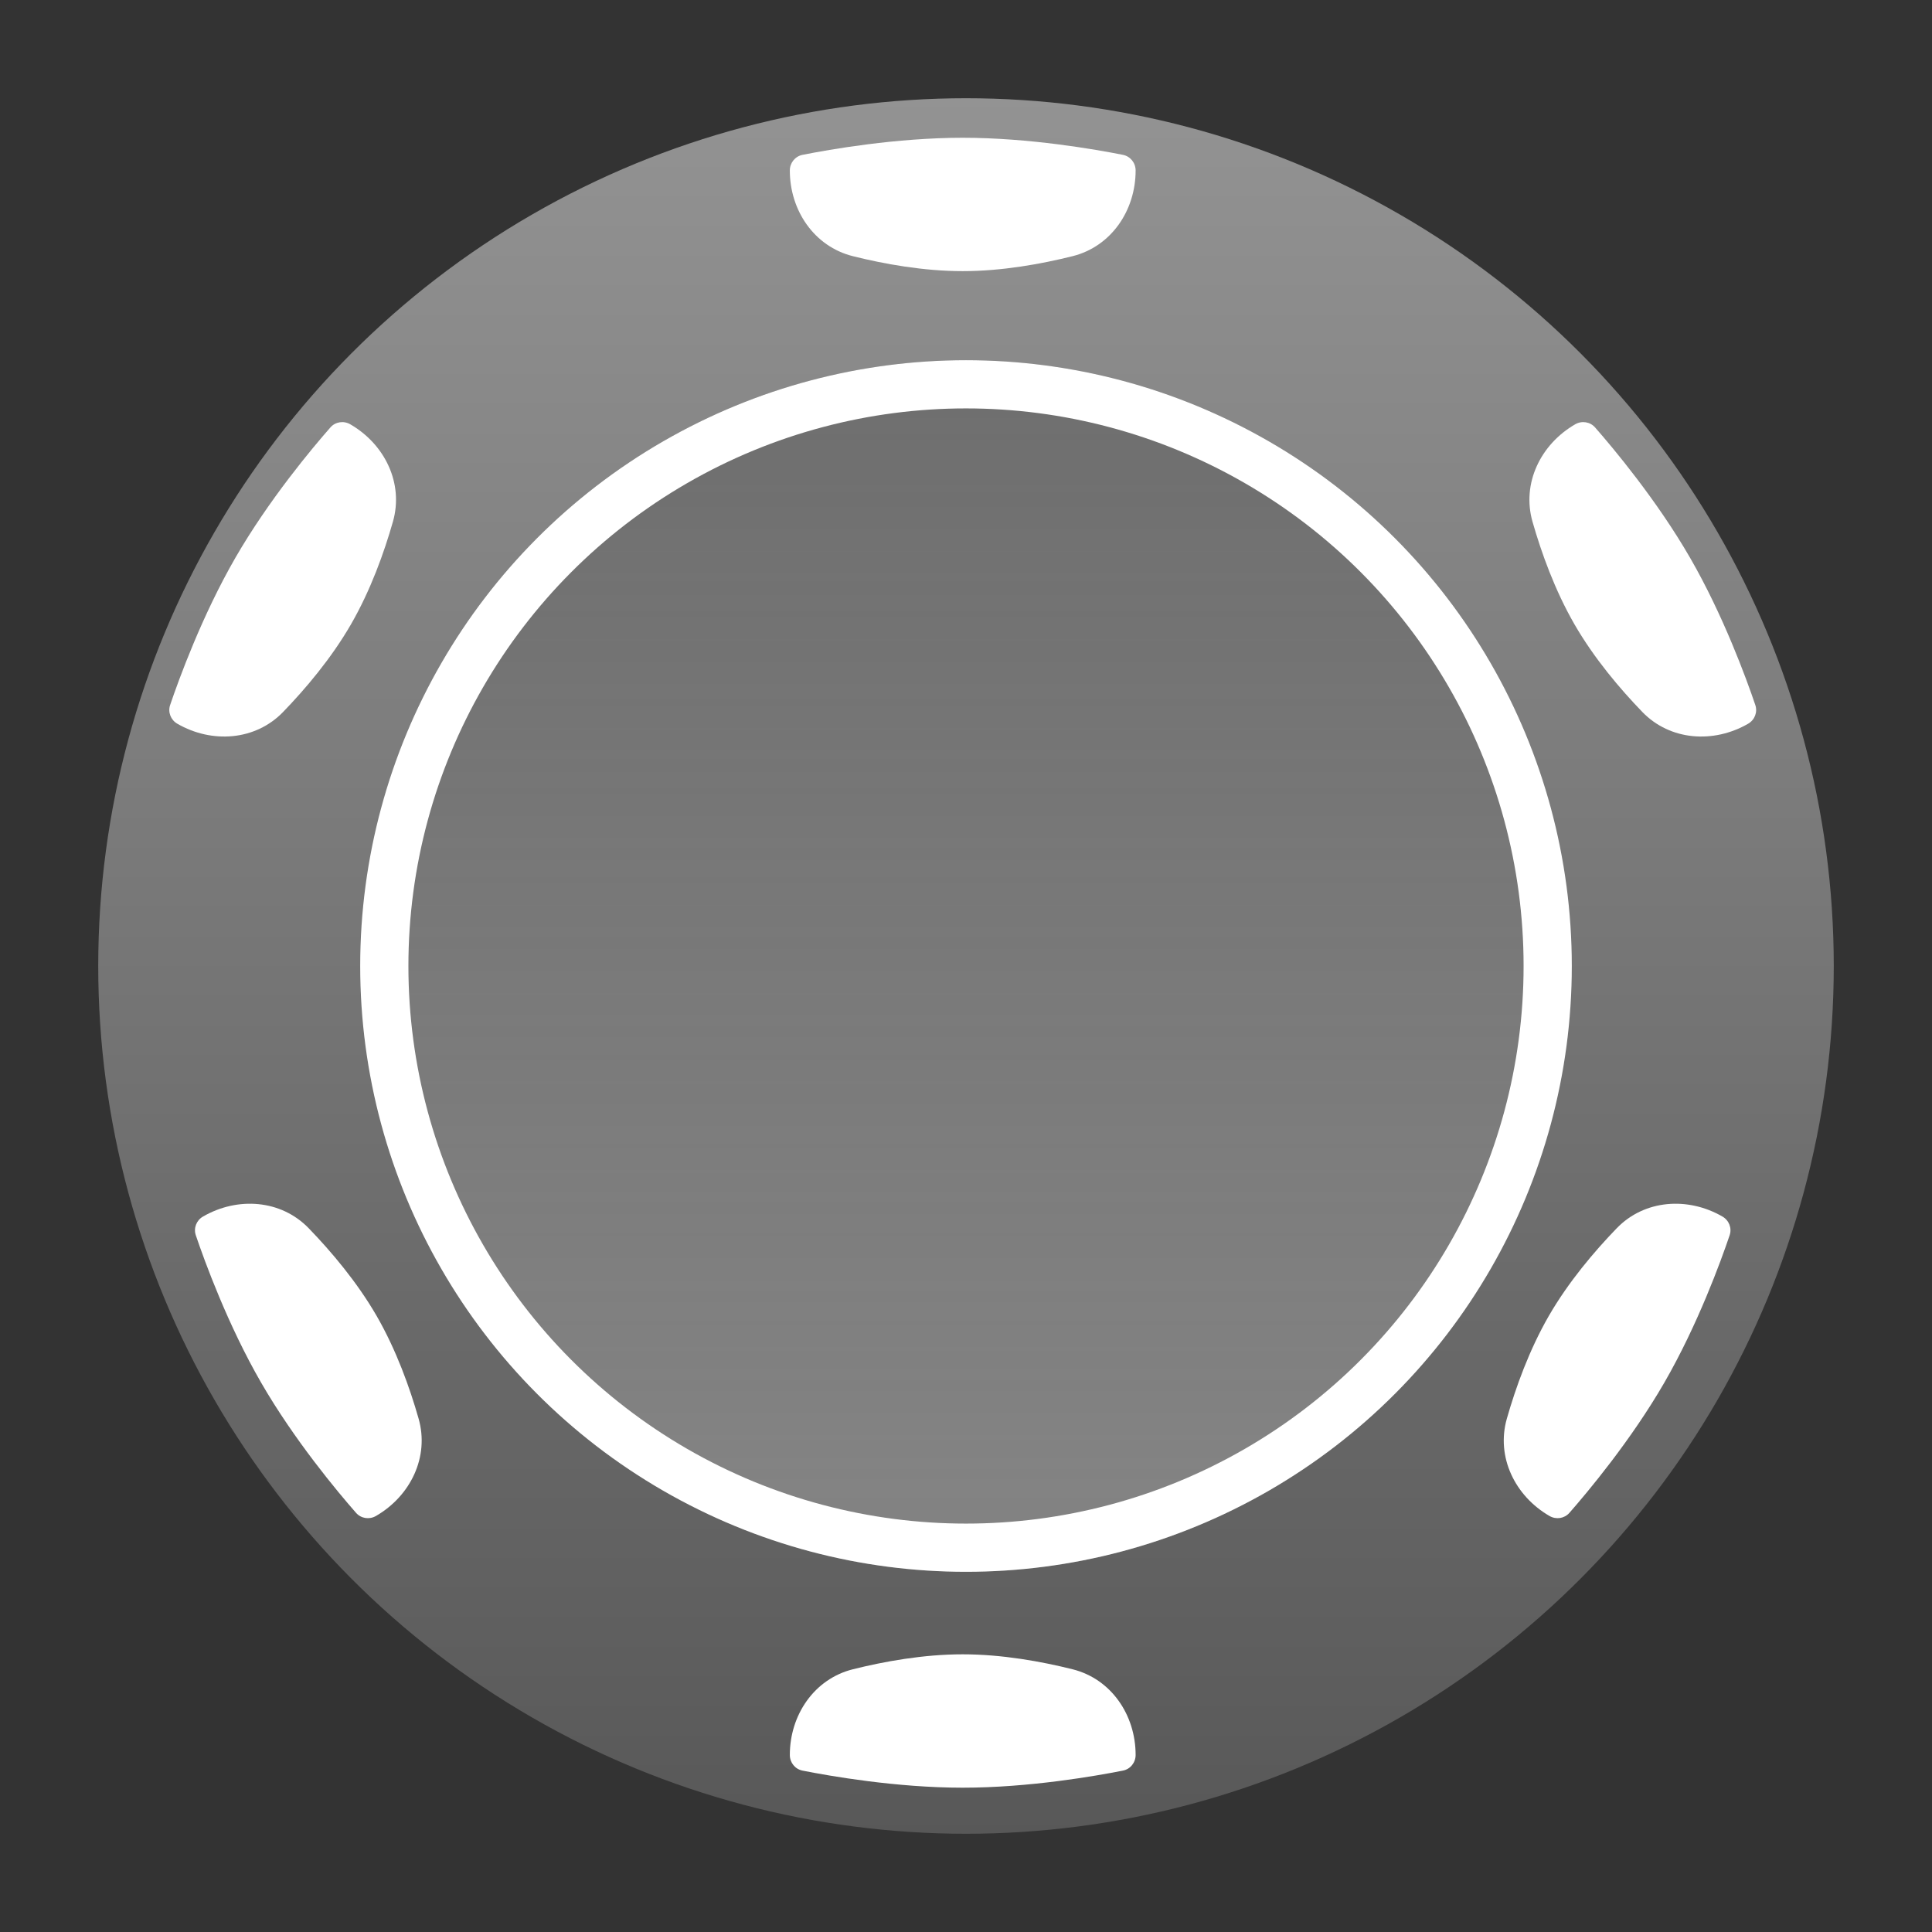<?xml version="1.0" encoding="UTF-8"?>
<svg width="59px" height="59px" viewBox="0 0 59 59" version="1.1" xmlns="http://www.w3.org/2000/svg" xmlns:xlink="http://www.w3.org/1999/xlink">
    <rect x="0" y="0" width="59" height="59" fill="#333333" stroke="none"/>
    <title>regular-chip-2</title>
    <defs>
        <linearGradient x1="0%" y1="0%" x2="0%" y2="100%" id="linearGradient-1">
            <stop stop-color="#939393" offset="0%"></stop>
            <stop stop-color="#585858" offset="100%"></stop>
        </linearGradient>
        <linearGradient x1="96.745%" y1="93.49%" x2="96.745%" y2="0%" id="linearGradient-2">
            <stop stop-color="#FFFFFF" offset="0%"></stop>
            <stop stop-color="#000000" offset="100%"></stop>
        </linearGradient>
    </defs>
    <g id="regular-chip-2" stroke="none" stroke-width="1" fill="none" fill-rule="evenodd">
        <g id="Group" transform="translate(3, 3)">
            <circle id="Oval" fill="url(#linearGradient-1)" fill-rule="nonzero" cx="26.5" cy="26.5" r="26.5"></circle>
            <circle id="Oval" fill-opacity="0.2" fill="url(#linearGradient-2)" fill-rule="nonzero" style="mix-blend-mode: multiply;" cx="26.5" cy="26.5" r="18.5"></circle>
            <circle id="Oval" stroke="#FFFFFF" stroke-width="1.472" cx="26.5" cy="26.5" r="17.764"></circle>
            <path d="M21.12,50.594 C21.12,49.375 21.863,48.273 23.045,47.977 C23.997,47.739 25.199,47.52 26.4,47.52 C27.601,47.52 28.803,47.739 29.755,47.977 C30.938,48.273 31.68,49.375 31.68,50.594 L31.68,50.594 C31.68,50.825 31.521,51.026 31.294,51.071 C30.467,51.235 28.433,51.593 26.4,51.593 C24.367,51.593 22.333,51.235 21.506,51.071 C21.279,51.026 21.12,50.825 21.12,50.594 L21.12,50.594 Z" id="Path" fill="#FFFFFF"></path>
            <path d="M21.12,2.206 C21.12,3.425 21.863,4.527 23.045,4.823 C23.997,5.061 25.199,5.28 26.4,5.28 C27.601,5.28 28.803,5.061 29.755,4.823 C30.938,4.527 31.68,3.425 31.68,2.206 L31.68,2.206 C31.68,1.975 31.521,1.775 31.294,1.729 C30.467,1.565 28.433,1.207 26.4,1.207 C24.367,1.207 22.333,1.565 21.506,1.729 C21.279,1.775 21.12,1.975 21.12,2.206 L21.12,2.206 Z" id="Path" fill="#FFFFFF"></path>
            <path d="M3.2,34.151 C4.255,33.541 5.581,33.633 6.428,34.509 C7.111,35.215 7.901,36.146 8.502,37.186 C9.102,38.227 9.514,39.377 9.783,40.321 C10.118,41.492 9.535,42.687 8.48,43.296 L8.48,43.296 C8.279,43.412 8.026,43.374 7.873,43.2 C7.317,42.566 5.991,40.984 4.974,39.223 C3.957,37.462 3.251,35.522 2.98,34.724 C2.905,34.504 2.999,34.266 3.2,34.151 L3.2,34.151 Z" id="Path" fill="#FFFFFF"></path>
            <path d="M45.104,9.957 C44.049,10.566 43.466,11.76 43.8,12.932 C44.07,13.876 44.482,15.026 45.082,16.066 C45.683,17.107 46.473,18.038 47.156,18.744 C48.003,19.619 49.329,19.711 50.384,19.102 L50.384,19.102 C50.585,18.986 50.679,18.748 50.604,18.529 C50.333,17.73 49.627,15.791 48.61,14.03 C47.593,12.269 46.267,10.687 45.711,10.053 C45.558,9.879 45.305,9.841 45.104,9.957 L45.104,9.957 Z" id="Path" fill="#FFFFFF"></path>
            <path d="M49.6,34.151 C48.545,33.541 47.219,33.633 46.372,34.509 C45.689,35.215 44.899,36.146 44.298,37.186 C43.698,38.227 43.286,39.377 43.017,40.321 C42.682,41.492 43.265,42.687 44.32,43.296 L44.32,43.296 C44.521,43.412 44.774,43.374 44.927,43.2 C45.483,42.566 46.809,40.984 47.826,39.223 C48.843,37.462 49.549,35.522 49.82,34.724 C49.895,34.504 49.801,34.266 49.6,34.151 L49.6,34.151 Z" id="Path" fill="#FFFFFF"></path>
            <path d="M7.696,9.957 C8.751,10.566 9.334,11.76 8.999,12.932 C8.73,13.876 8.318,15.026 7.718,16.066 C7.117,17.107 6.327,18.038 5.644,18.744 C4.797,19.619 3.471,19.711 2.416,19.102 L2.416,19.102 C2.215,18.986 2.121,18.748 2.196,18.529 C2.467,17.73 3.174,15.791 4.19,14.03 C5.207,12.269 6.533,10.687 7.09,10.053 C7.242,9.879 7.495,9.841 7.696,9.957 L7.696,9.957 Z" id="Path" fill="#FFFFFF"></path>
        </g>
    </g>
</svg>